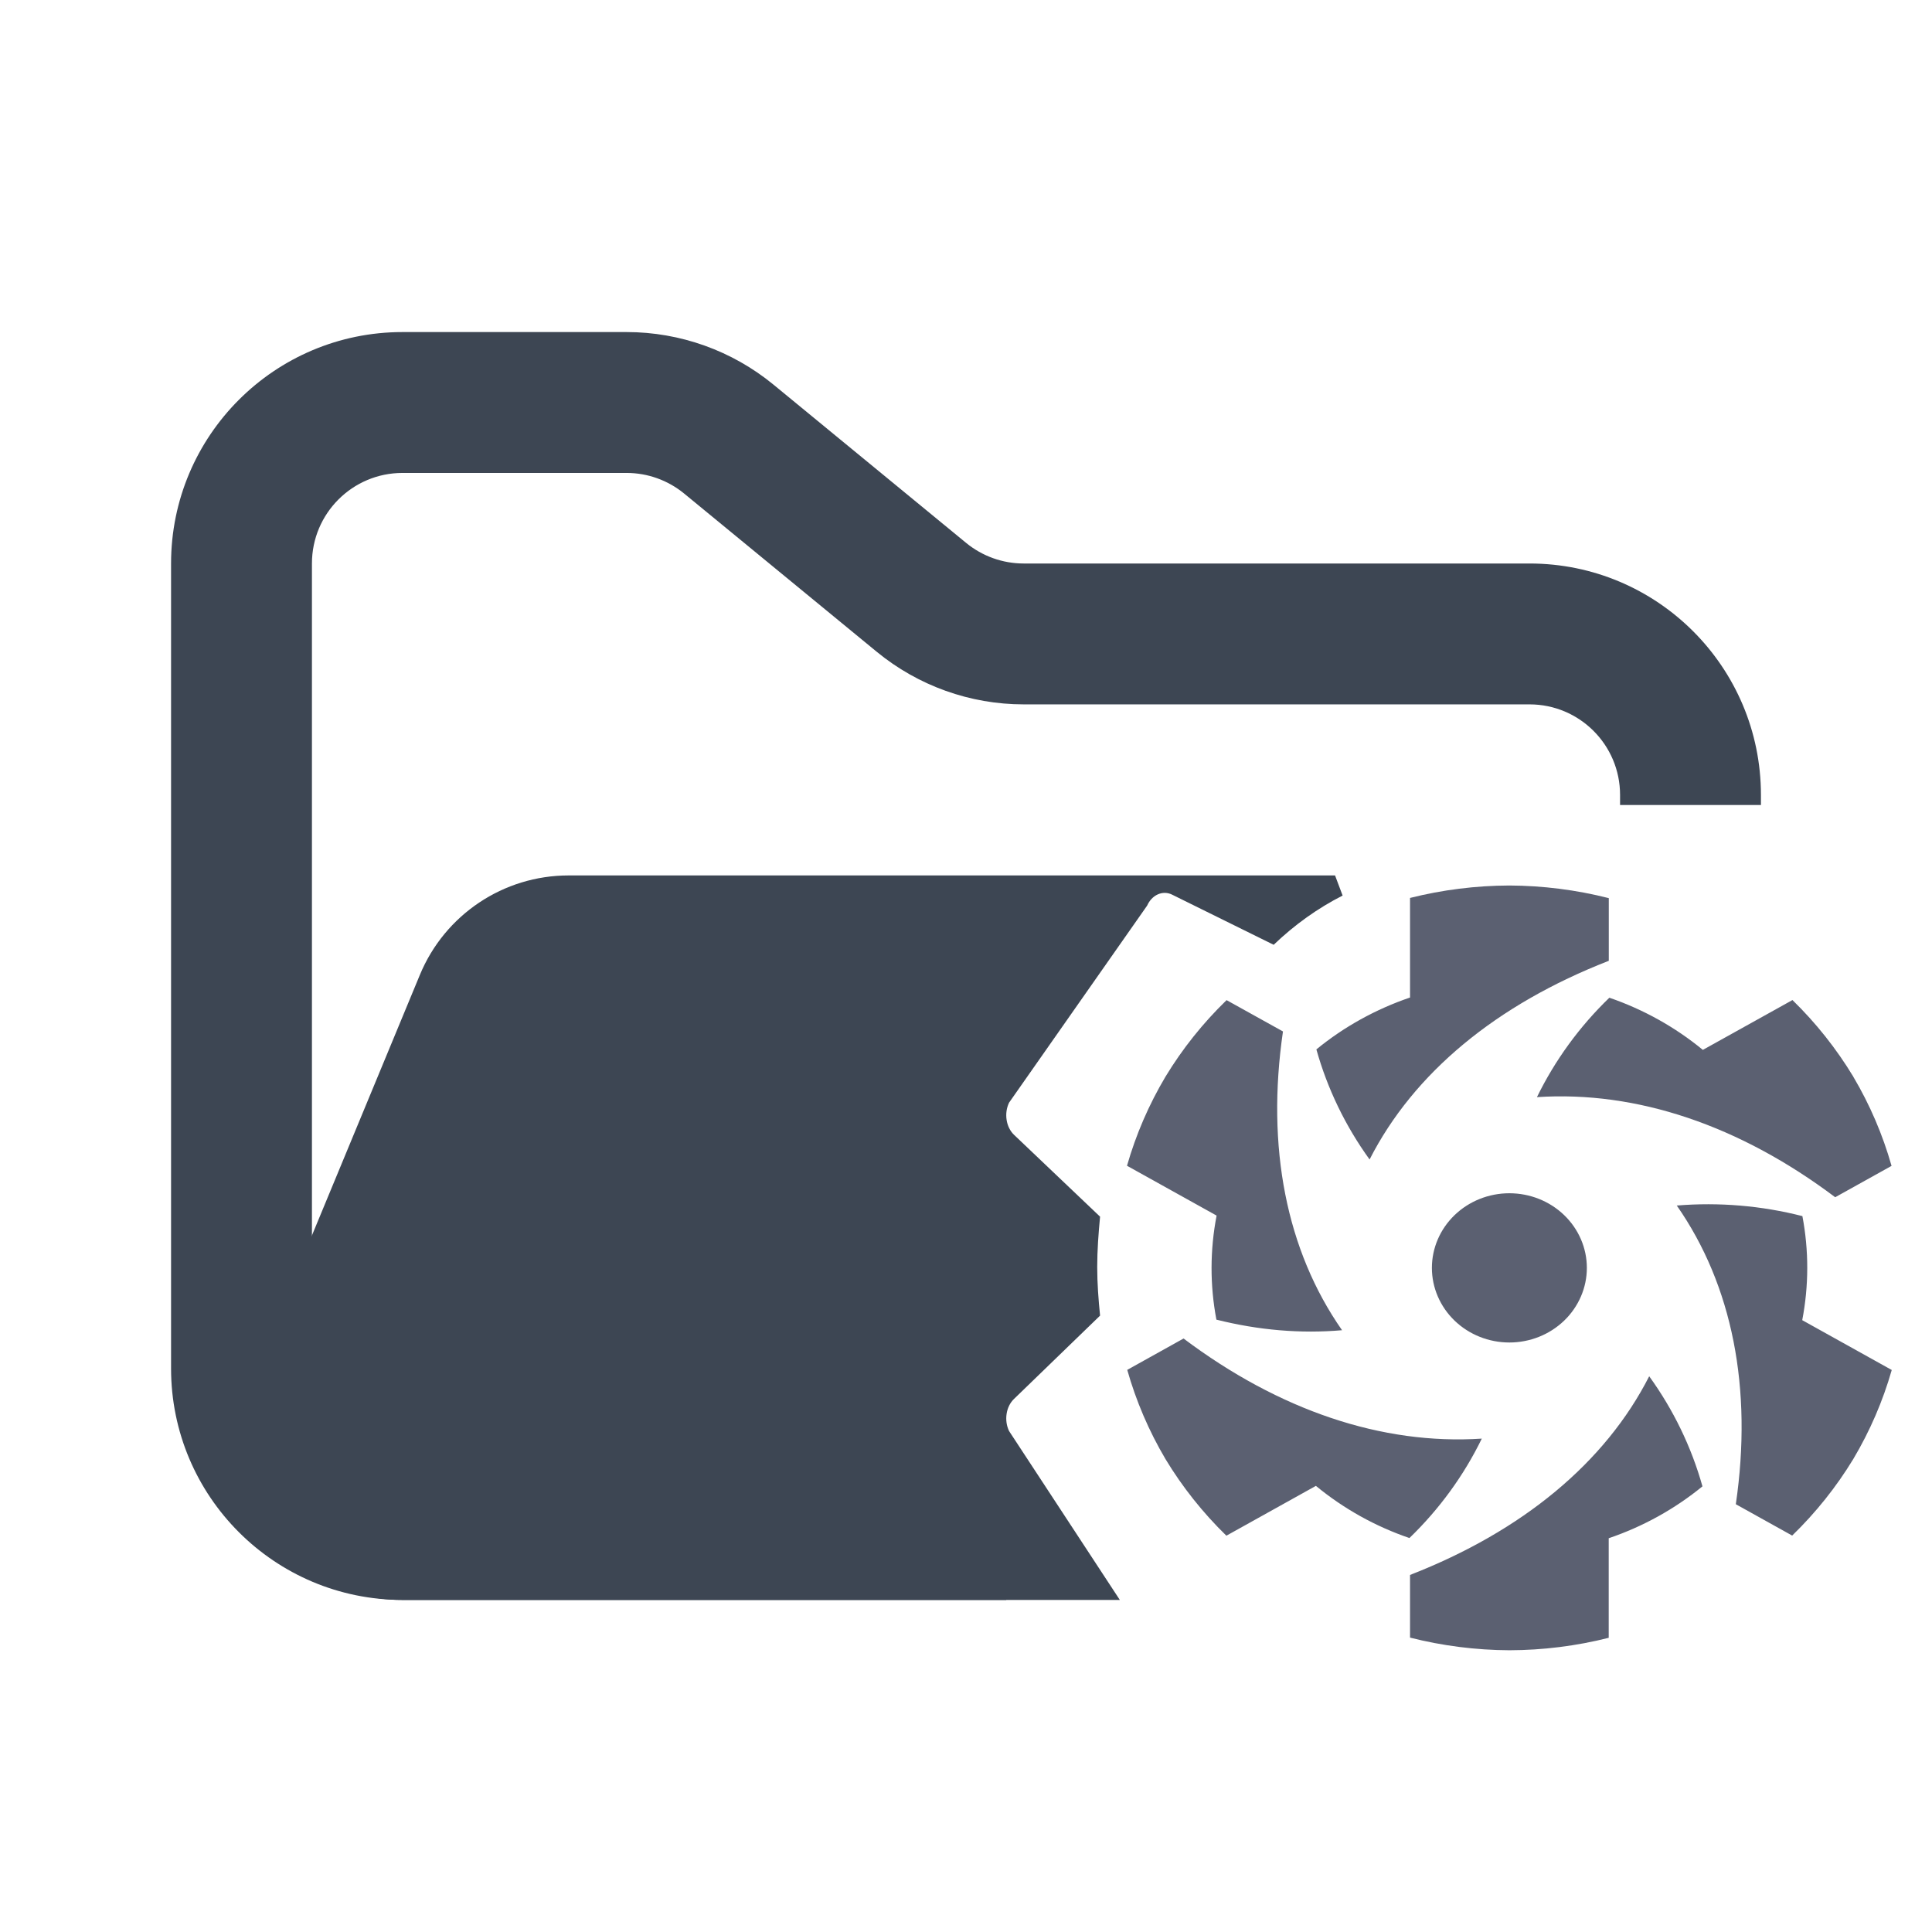 <svg width="48" height="48" viewBox="0 0 48 48" fill="none" xmlns="http://www.w3.org/2000/svg">
<path fill-rule="evenodd" clip-rule="evenodd" d="M10 8.25C6.824 8.25 4.25 10.824 4.25 14V34C4.25 37.176 6.824 39.75 10 39.75H25V36.25H10C8.757 36.25 7.75 35.243 7.75 34V14C7.75 12.757 8.757 11.75 10 11.75H15.568C16.089 11.75 16.593 11.931 16.996 12.261L21.782 16.193C22.811 17.038 24.101 17.5 25.432 17.5H38C39.243 17.5 40.25 18.507 40.25 19.75V20H43.75V19.75C43.75 16.574 41.176 14 38 14H25.432C24.911 14 24.407 13.819 24.004 13.489L19.218 9.557C18.189 8.712 16.899 8.25 15.568 8.25H10Z" fill="#3D4653"/>
<path fill-rule="evenodd" clip-rule="evenodd" d="M27.822 39.75H9.986C7.135 39.75 5.2 36.853 6.29 34.219L10.432 24.22C11.051 22.725 12.509 21.75 14.127 21.75L15.182 21.75H21.704L33.169 21.75L33.357 22.25C32.744 22.561 32.167 22.972 31.644 23.473L29.118 22.226C29.006 22.171 28.881 22.169 28.767 22.22C28.653 22.27 28.558 22.37 28.5 22.5L25.07 27.395C25.008 27.524 24.986 27.676 25.009 27.823C25.031 27.97 25.097 28.102 25.193 28.194L27.331 30.228C27.291 30.652 27.26 31.064 27.26 31.477C27.26 31.889 27.291 32.286 27.331 32.686L25.193 34.756C25.097 34.848 25.031 34.979 25.009 35.126C24.986 35.273 25.008 35.425 25.07 35.554L27.822 39.75Z" fill="#3D4653"/>
<path fill-rule="evenodd" clip-rule="evenodd" d="M39.425 31.5C39.425 31.744 39.375 31.985 39.278 32.21C39.181 32.434 39.04 32.639 38.861 32.811C38.682 32.983 38.47 33.12 38.236 33.213C38.002 33.306 37.752 33.354 37.499 33.354C36.989 33.354 36.499 33.158 36.139 32.811C35.778 32.463 35.575 31.991 35.575 31.5C35.575 31.009 35.778 30.537 36.139 30.189C36.499 29.842 36.989 29.646 37.499 29.646C38.01 29.646 38.5 29.841 38.861 30.189C39.222 30.537 39.425 31.008 39.425 31.5ZM46.044 26.748C45.625 26.056 45.118 25.416 44.533 24.846L42.307 26.084C41.621 25.52 40.834 25.08 39.984 24.788C39.241 25.505 38.633 26.341 38.185 27.258C40.662 27.095 43.22 27.959 45.595 29.745L46.995 28.966C46.776 28.192 46.457 27.447 46.044 26.75V26.748ZM46.044 36.25C46.458 35.554 46.779 34.81 47 34.037L44.776 32.799C44.941 31.944 44.942 31.069 44.78 30.214C43.763 29.954 42.707 29.865 41.659 29.951C43.043 31.935 43.546 34.499 43.126 37.372L44.526 38.151C45.113 37.581 45.623 36.943 46.044 36.25ZM37.501 41C38.334 40.998 39.163 40.894 39.968 40.691V38.217C40.819 37.928 41.609 37.491 42.297 36.928C42.023 35.95 41.575 35.025 40.974 34.193C39.881 36.34 37.825 38.041 35.032 39.129V40.686C35.838 40.891 36.667 40.996 37.501 41ZM28.956 36.25C29.375 36.944 29.883 37.583 30.469 38.154L32.693 36.916C33.388 37.488 34.175 37.925 35.017 38.212C35.76 37.495 36.368 36.659 36.815 35.742C34.339 35.905 31.78 35.041 29.405 33.255L28.006 34.034C28.225 34.808 28.544 35.553 28.956 36.25ZM28.956 26.75C28.542 27.446 28.221 28.19 28 28.963L30.226 30.201C30.061 31.056 30.059 31.931 30.221 32.786C31.268 33.049 32.314 33.138 33.343 33.049C31.957 31.065 31.456 28.5 31.875 25.626L30.474 24.848C29.886 25.418 29.377 26.056 28.956 26.75ZM37.499 22C36.666 22.003 35.837 22.107 35.032 22.309V24.783C34.181 25.073 33.392 25.509 32.705 26.072C32.979 27.05 33.426 27.976 34.027 28.807C35.12 26.66 37.175 24.959 39.97 23.871V22.314C39.163 22.109 38.333 22.004 37.499 22Z" fill="#5B6071"/>
</svg>
